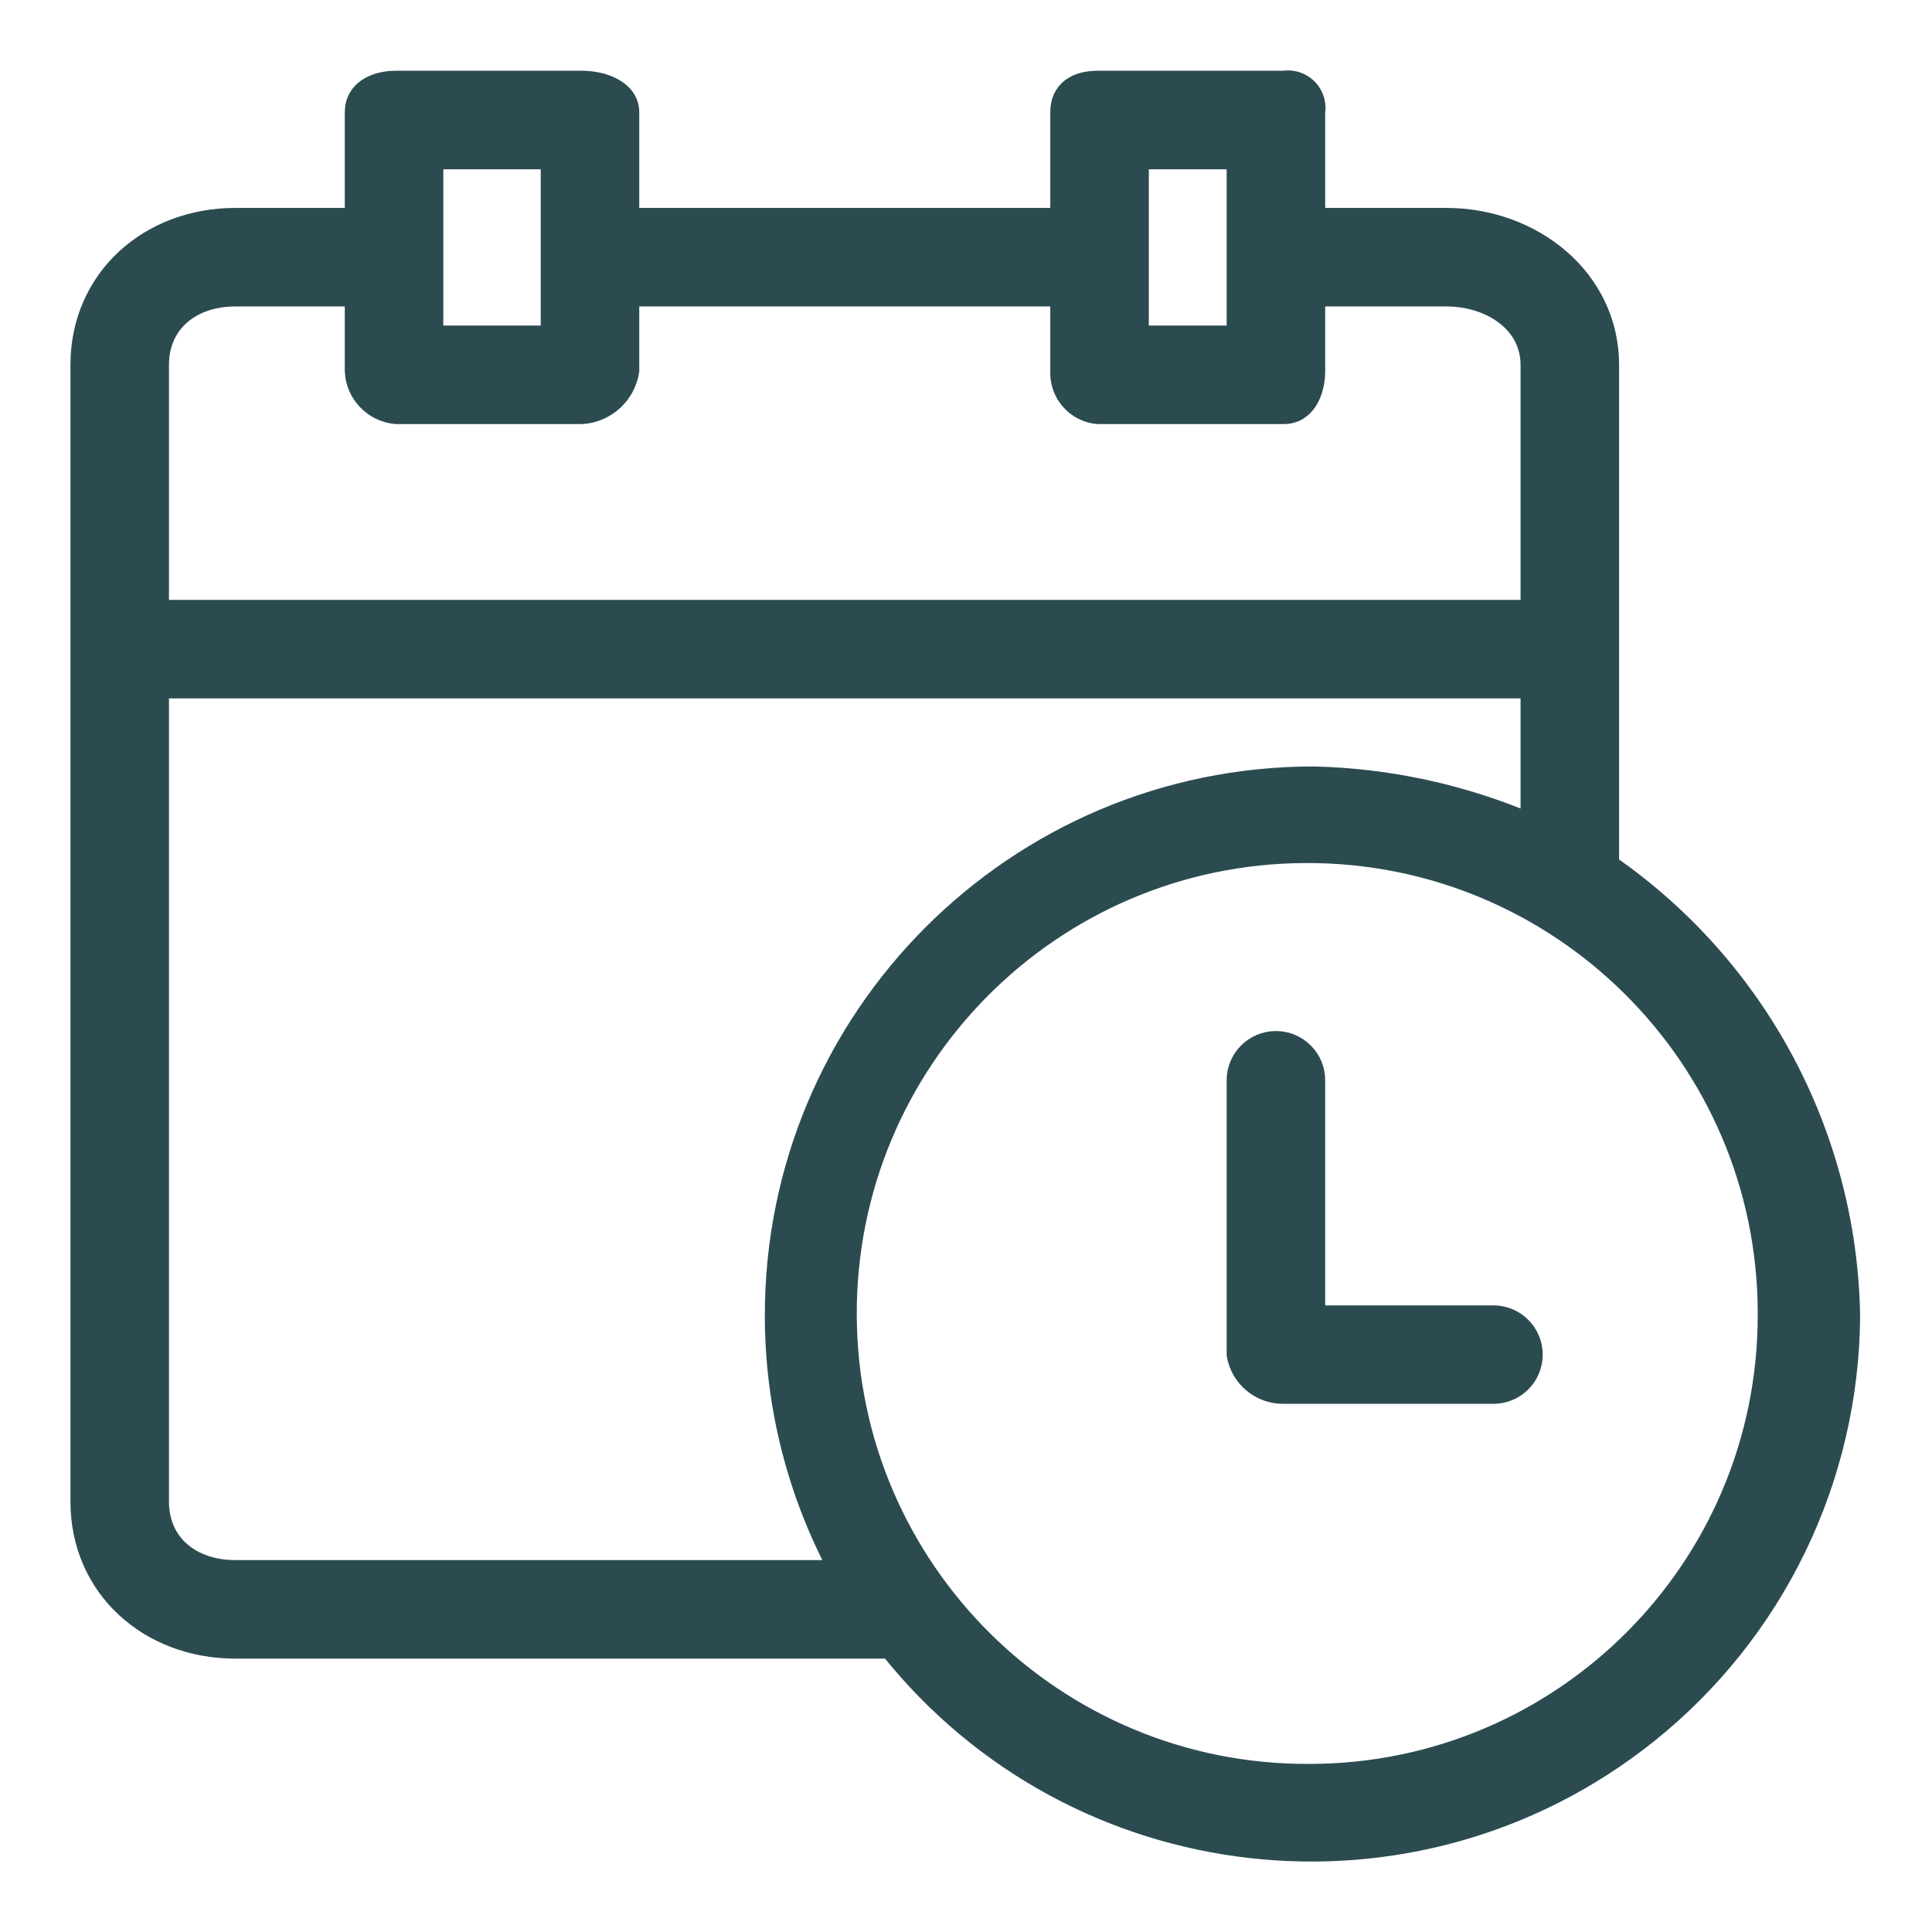 <?xml version="1.0" encoding="UTF-8"?>
<svg width="24px" height="24px" viewBox="0 0 24 24" version="1.1" xmlns="http://www.w3.org/2000/svg" xmlns:xlink="http://www.w3.org/1999/xlink">
    <title>kalender</title>
    <g id="Symbols" stroke="none" stroke-width="1" fill="none" fill-rule="evenodd">
        <g id="Navi-/-Schueler:in" transform="translate(-102, -12)" fill="#2B4B51" fill-rule="nonzero" stroke="#2B4B51" stroke-width="0.25">
            <g id="kalender" transform="translate(103, 13)">
                <path d="M18.988,9.742 L18.988,3.534 C18.988,2.463 18.039,1.708 16.968,1.708 L15.337,1.708 L15.337,0.394 C15.366,0.208 15.239,0.033 15.053,0.004 C15.018,-0.001 14.982,-0.001 14.947,0.004 L12.634,0.004 C12.367,0.004 12.172,0.126 12.172,0.394 L12.172,1.708 L6.816,1.708 L6.816,0.394 C6.816,0.126 6.5,0.004 6.232,0.004 L3.919,0.004 C3.652,0.004 3.408,0.126 3.408,0.394 L3.408,1.708 L1.923,1.708 C0.852,1.708 0,2.463 0,3.534 L0,17.653 C0,18.725 0.852,19.479 1.923,19.479 L10.054,19.479 C12.359,22.37 16.571,22.844 19.462,20.539 C21.045,19.277 21.972,17.366 21.982,15.341 C21.943,13.101 20.829,11.018 18.988,9.742 Z M13.146,0.978 L14.363,0.978 L14.363,3.169 L13.146,3.169 L13.146,0.978 Z M4.382,0.978 L5.842,0.978 L5.842,3.169 L4.382,3.169 L4.382,0.978 Z M0.974,3.534 C0.974,2.998 1.388,2.682 1.923,2.682 L3.408,2.682 L3.408,3.607 C3.419,3.889 3.638,4.118 3.919,4.143 L6.232,4.143 C6.528,4.123 6.771,3.9 6.816,3.607 L6.816,2.682 L12.172,2.682 L12.172,3.607 C12.158,3.881 12.362,4.117 12.634,4.143 L14.947,4.143 C15.215,4.143 15.337,3.875 15.337,3.607 L15.337,2.682 L16.968,2.682 C17.503,2.682 18.014,2.998 18.014,3.534 L18.014,6.577 L0.974,6.577 L0.974,3.534 Z M1.923,18.505 C1.388,18.505 0.974,18.189 0.974,17.653 L0.974,7.551 L18.014,7.551 L18.014,9.23 C17.159,8.865 16.242,8.667 15.312,8.646 C11.615,8.651 8.621,11.651 8.626,15.349 C8.627,16.45 8.9,17.535 9.421,18.505 L1.923,18.505 L1.923,18.505 Z M15.264,21.037 C12.104,21.051 9.532,18.5 9.518,15.341 C9.505,12.181 12.055,9.609 15.215,9.596 C18.374,9.582 20.947,12.133 20.96,15.292 C20.96,15.308 20.96,15.324 20.96,15.341 C20.96,18.487 18.41,21.037 15.264,21.037 Z" id="Shape"></path>
                <path d="M17.552,15.341 L15.337,15.341 L15.337,12.419 C15.337,12.151 15.119,11.933 14.85,11.933 C14.581,11.933 14.363,12.151 14.363,12.419 L14.363,15.828 C14.411,16.112 14.659,16.318 14.947,16.314 L17.552,16.314 C17.821,16.314 18.039,16.096 18.039,15.828 C18.039,15.559 17.821,15.341 17.552,15.341 Z" id="Path"></path>
            </g>
        </g>
    </g>
</svg>